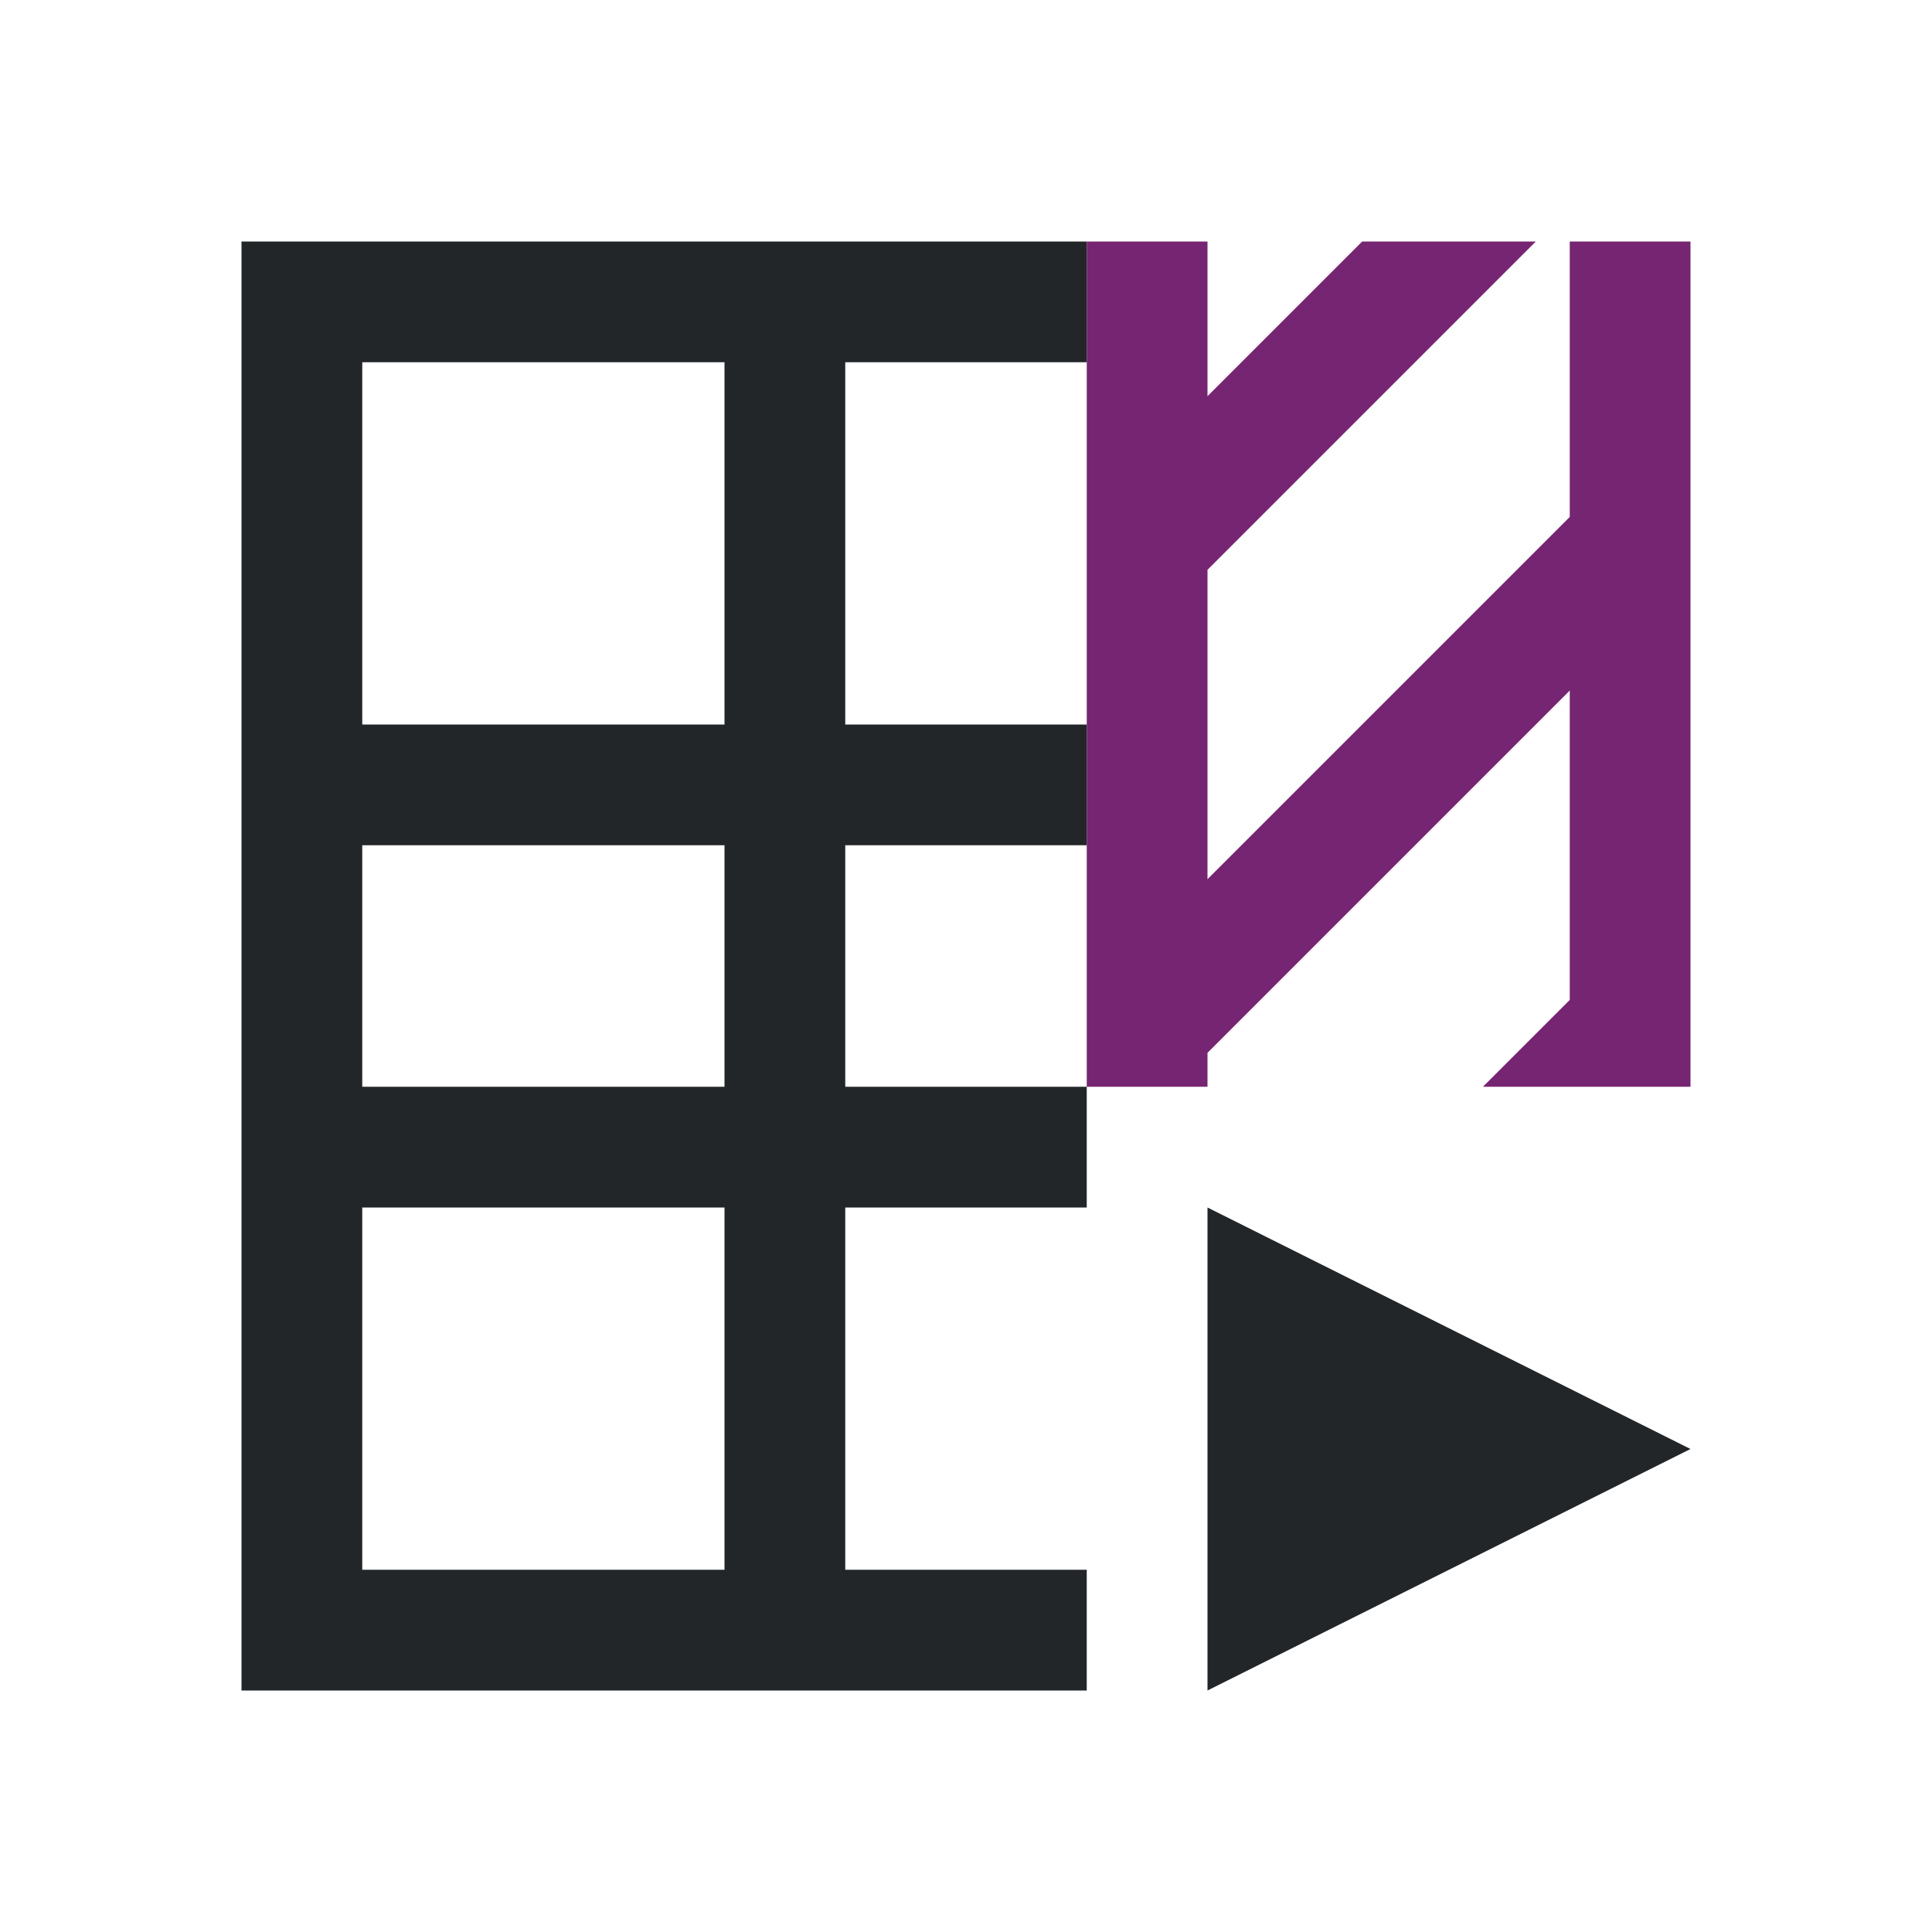 <svg viewBox="0 0 16 16" xmlns="http://www.w3.org/2000/svg"><path d="m2 2v12h1 6v-1h-2v-3h2v-1h-2v-2h2v-1h-2v-3h2v-1h-6zm1 1h3v3h-3zm0 4h3v2h-3zm0 3h3v3h-3zm7 0v4l4-2z" fill="#232629"/><path d="m9 2v1 1.281 1.719 1 2h1v-.281l1.719-1.719 1-1 .281-.281v2.562l-.719.719h1.438.281v-.281-1.438-2.562-1.438-1.281h-1v2.281l-1.719 1.719-1 1-.281.281v-.281-1-1.281l1.719-1.719 1-1h-1.438l-1 1-.281.281v-.281-1z" fill="#762572"/></svg>